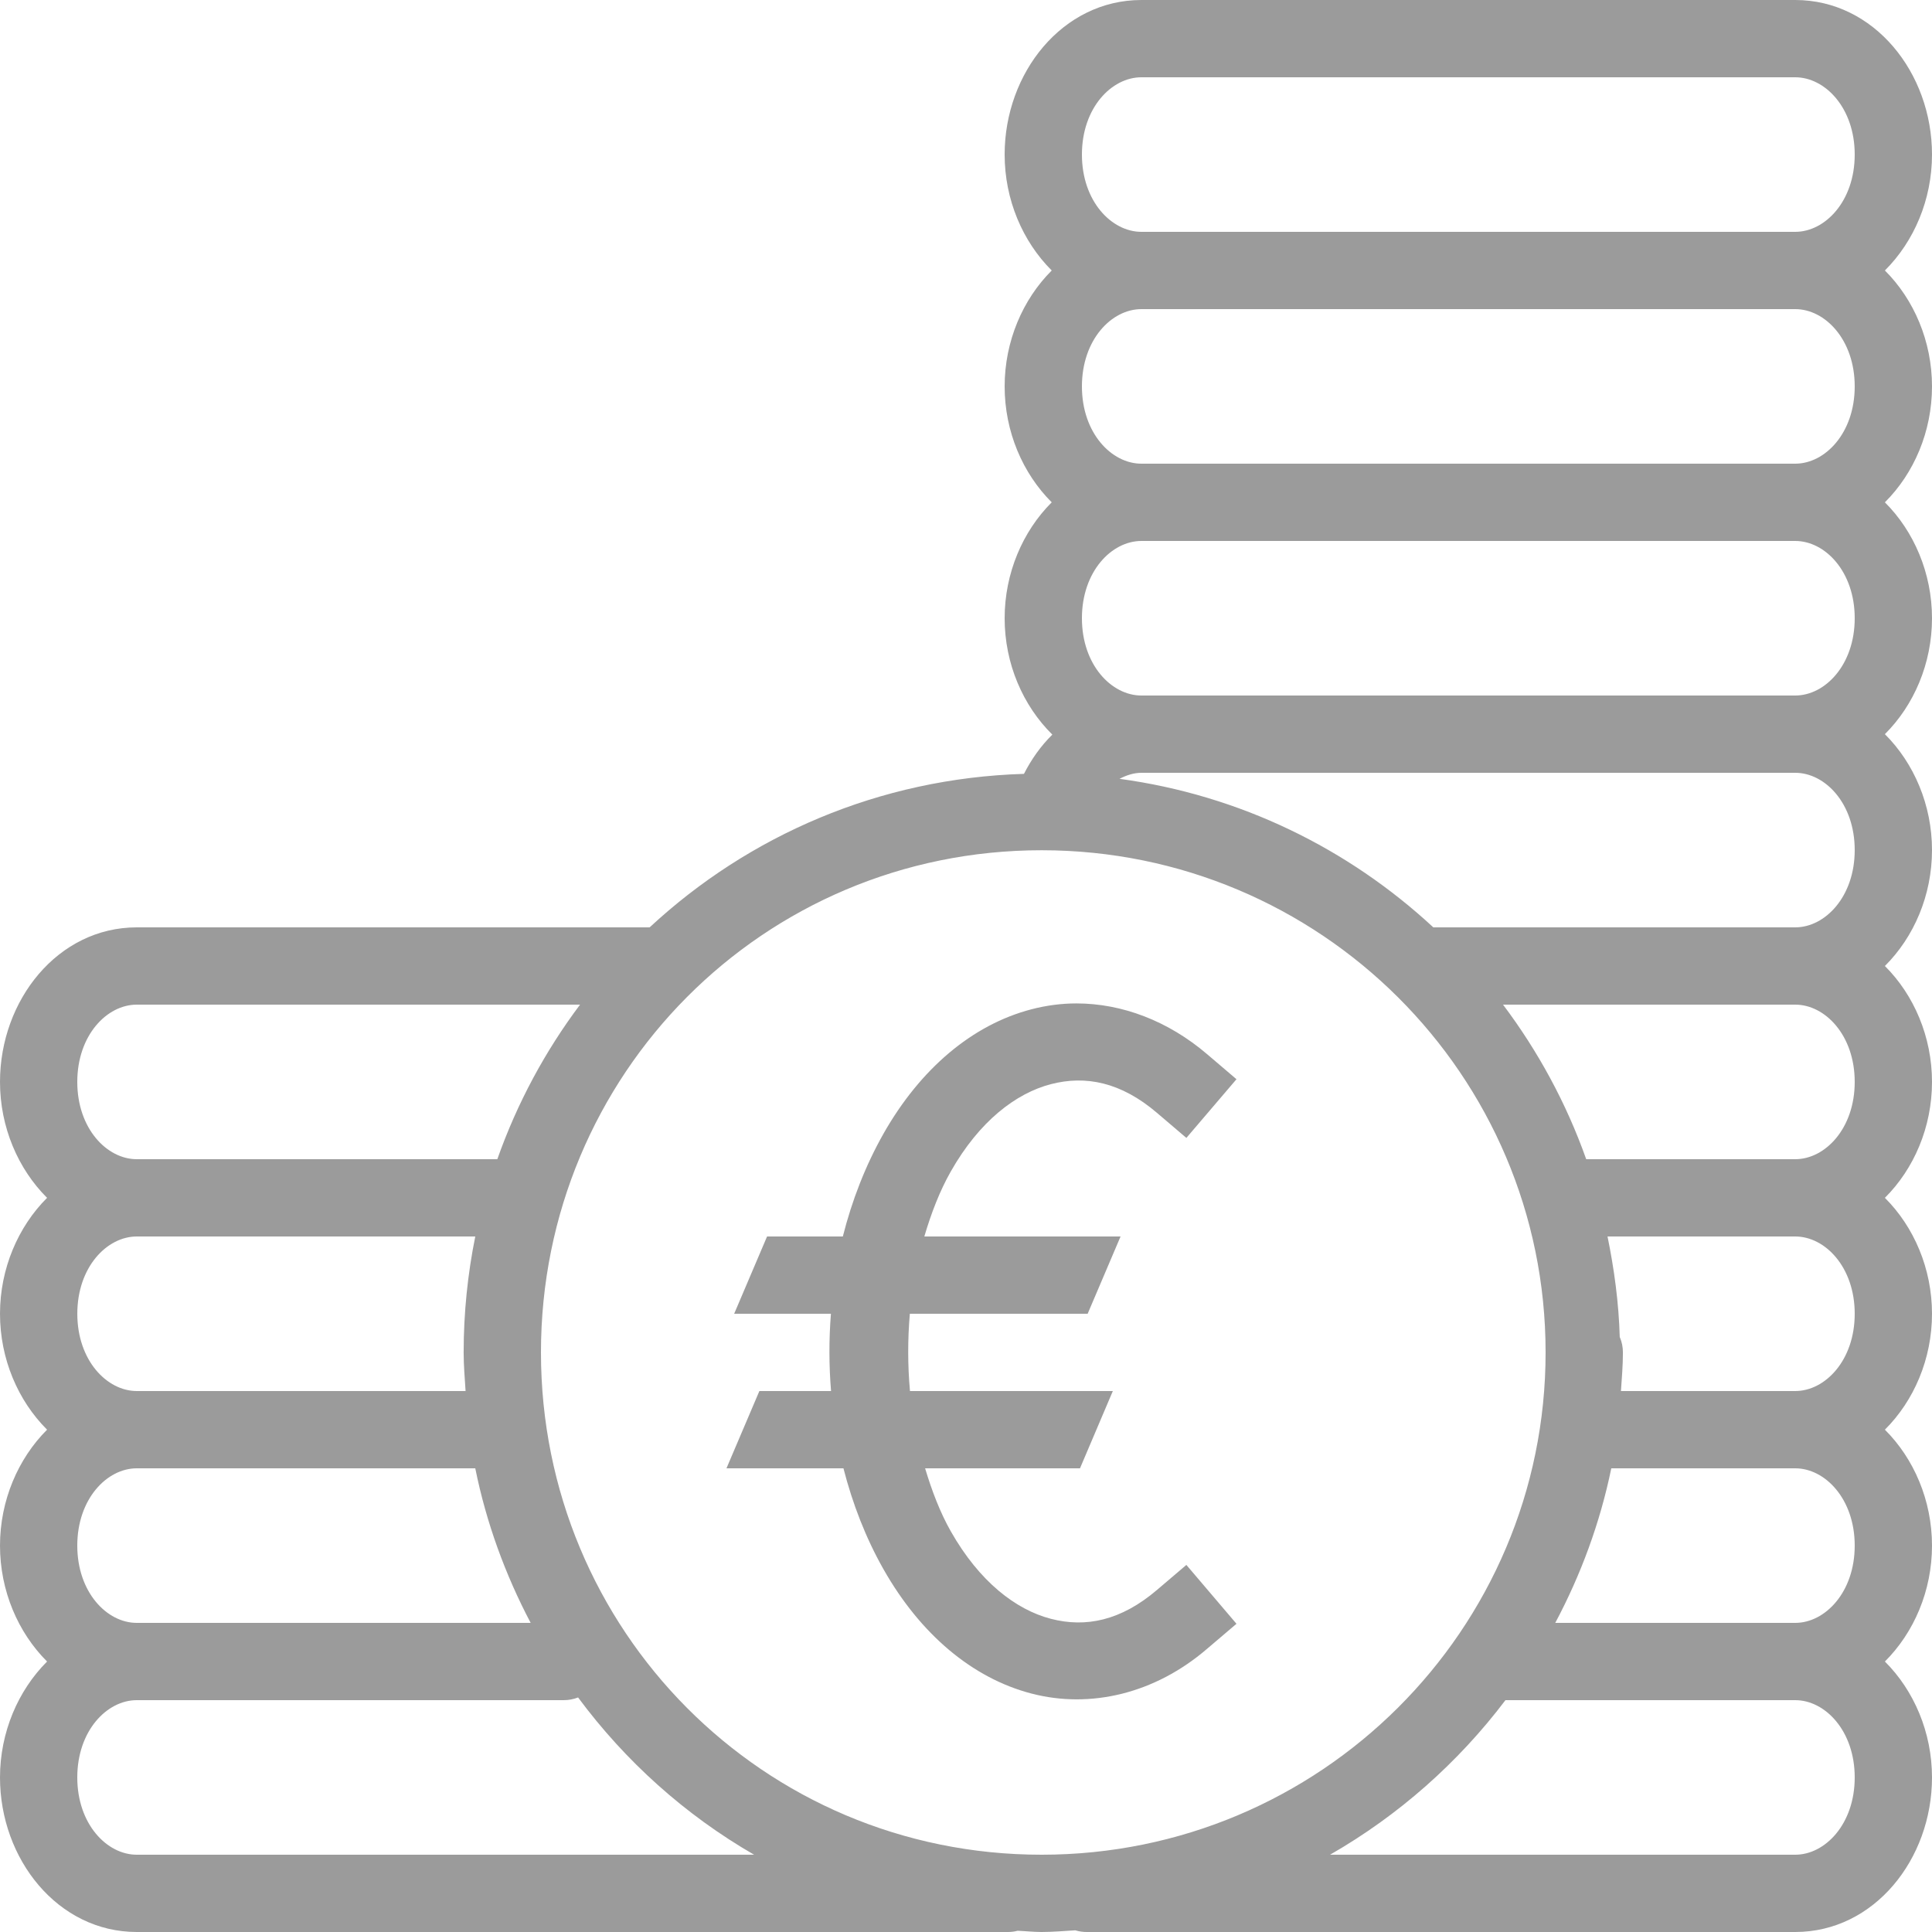 <svg xmlns="http://www.w3.org/2000/svg" width="60" height="60" viewBox="0 0 60 60">
    <path fill="#9B9B9B" d="M35.447 0C32.998 0 31.2 2.26 31.2 4.8c0 1.402.56 2.701 1.462 3.6-.9.898-1.462 2.2-1.462 3.6 0 1.402.56 2.701 1.462 3.6-.9.898-1.462 2.2-1.462 3.6 0 1.41.569 2.715 1.481 3.614-.357.353-.648.762-.881 1.219-4.495.136-8.554 1.917-11.625 4.767H4.247C1.798 28.8 0 31.06 0 33.6c0 1.402.56 2.701 1.462 3.6C.562 38.098 0 39.4 0 40.8c0 1.402.56 2.701 1.462 3.6C.562 45.298 0 46.6 0 48c0 1.402.56 2.701 1.462 3.6C.562 52.498 0 53.8 0 55.2 0 57.74 1.798 60 4.247 60h27.056c.101 0 .202-.012.3-.038.249.01.494.038.745.038.353 0 .698-.032 1.046-.052.115.035.235.053.356.052h22.003C58.202 60 60 57.74 60 55.2c0-1.4-.561-2.702-1.463-3.6C59.44 50.701 60 49.402 60 48c0-1.4-.561-2.702-1.463-3.6.903-.899 1.463-2.198 1.463-3.6 0-1.4-.561-2.702-1.463-3.6.903-.899 1.463-2.198 1.463-3.6 0-1.4-.561-2.702-1.463-3.6.903-.899 1.463-2.198 1.463-3.6 0-1.4-.561-2.702-1.463-3.6.903-.899 1.463-2.198 1.463-3.6 0-1.4-.561-2.702-1.463-3.6C59.44 14.701 60 13.402 60 12c0-1.4-.561-2.702-1.463-3.6C59.44 7.501 60 6.202 60 4.8 60 2.26 58.202 0 55.753 0H35.447zm0 2.4h20.306c.927 0 1.847.95 1.847 2.4s-.92 2.4-1.847 2.4H35.447c-.927 0-1.847-.95-1.847-2.4s.92-2.4 1.847-2.4zm0 7.2h20.306c.927 0 1.847.95 1.847 2.4s-.92 2.4-1.847 2.4H35.447c-.927 0-1.847-.95-1.847-2.4s.92-2.4 1.847-2.4zm0 7.2h20.306c.927 0 1.847.95 1.847 2.4s-.92 2.4-1.847 2.4H35.447c-.927 0-1.847-.95-1.847-2.4s.92-2.4 1.847-2.4zm0 7.2h20.306c.927 0 1.847.95 1.847 2.4s-.92 2.4-1.847 2.4h-11.24c-2.639-2.447-6.003-4.106-9.746-4.613.217-.112.443-.187.68-.187zm-3.099 2.405C40.993 26.405 48 33.383 48 42c0 8.622-7.007 15.6-15.652 15.6C23.701 57.6 16.8 50.63 16.8 42c0-8.626 6.9-15.595 15.548-15.595zm1.083 4.757c-.471 0-.942.063-1.401.183-1.84.48-3.452 1.854-4.59 3.858-.56.99-.98 2.069-1.265 3.197h-2.353L22.8 40.8h3.005c-.063.8-.062 1.6.004 2.4h-2.226l-1.022 2.4h3.633c.284 1.106.696 2.17 1.247 3.14 1.137 2.005 2.75 3.374 4.589 3.854 1.839.48 3.842 0 5.456-1.388l.914-.778-1.556-1.828-.914.778c-1.117.953-2.211 1.178-3.296.895-1.084-.282-2.218-1.15-3.107-2.718-.336-.592-.588-1.262-.797-1.955h4.81l1.02-2.4h-6.3c-.072-.796-.073-1.603-.004-2.4h5.522l1.022-2.4h-6.094c.212-.718.474-1.405.82-2.016.89-1.568 2.024-2.43 3.108-2.714 1.085-.282 2.18-.062 3.296.89l.914.779 1.556-1.823-.914-.779c-1.21-1.033-2.64-1.574-4.055-1.575zM4.247 31.2h13.767c-1.086 1.448-1.955 3.06-2.569 4.8H4.247C3.32 36 2.4 35.05 2.4 33.6s.92-2.4 1.847-2.4zm42.431 0h9.075c.927 0 1.847.95 1.847 2.4s-.92 2.4-1.847 2.4h-6.492c-.617-1.74-1.494-3.352-2.583-4.8zM4.247 38.4H14.76c-.235 1.163-.361 2.369-.361 3.6 0 .406.035.8.06 1.2H4.248c-.927 0-1.847-.95-1.847-2.4s.92-2.4 1.847-2.4zm45.675 0h5.831c.927 0 1.847.95 1.847 2.4s-.92 2.4-1.847 2.4H50.34c.027-.399.061-.795.061-1.2 0-.161-.031-.32-.094-.469h-.004c-.03-1.07-.172-2.115-.38-3.131zM4.247 45.6H14.76c.344 1.7.935 3.31 1.72 4.8H4.247C3.32 50.4 2.4 49.45 2.4 48s.92-2.4 1.847-2.4zm45.792 0h5.714c.927 0 1.847.95 1.847 2.4s-.92 2.4-1.847 2.4H48.3c.793-1.49 1.39-3.1 1.74-4.8zm-32.086 7.116c1.467 1.979 3.322 3.647 5.466 4.884H4.247c-.927 0-1.847-.95-1.847-2.4s.92-2.4 1.847-2.4h13.256c.154.001.307-.028.45-.084zm28.8.084h9c.927 0 1.847.95 1.847 2.4s-.92 2.4-1.847 2.4H41.306c2.126-1.22 3.977-2.856 5.447-4.8z"/>
</svg>

